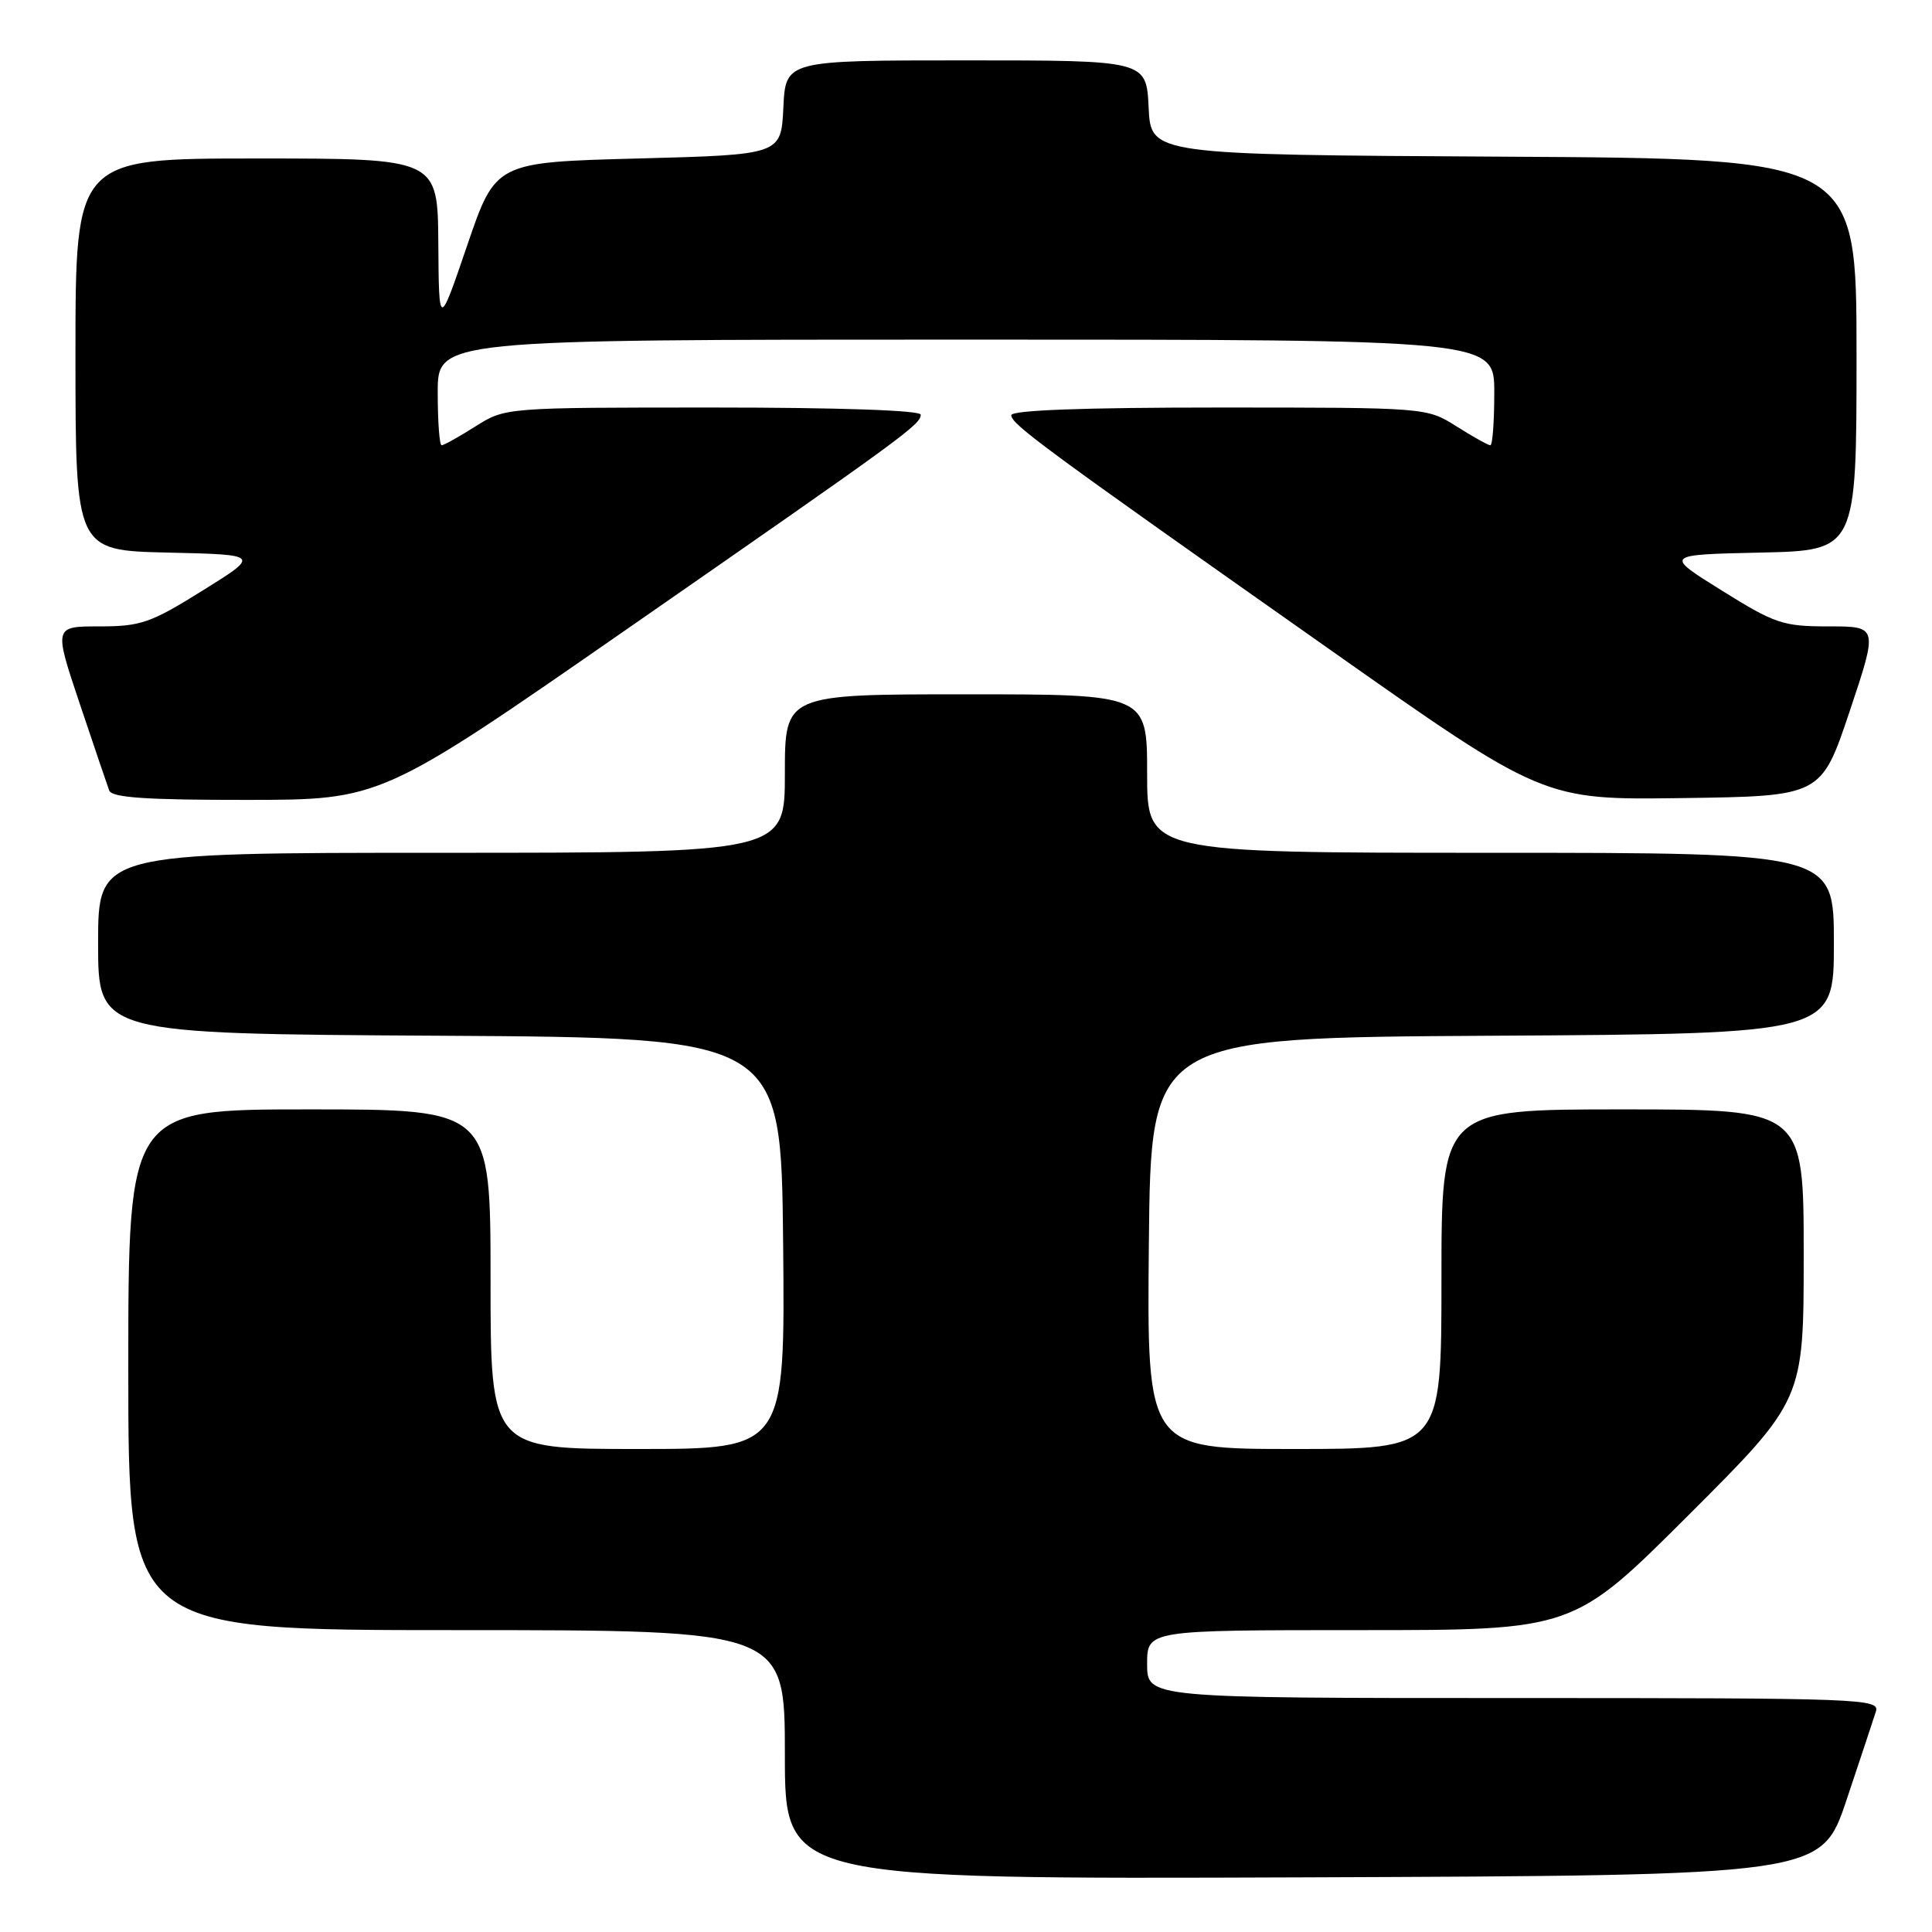 <?xml version="1.0" encoding="UTF-8" standalone="no"?>
<!DOCTYPE svg PUBLIC "-//W3C//DTD SVG 1.1//EN" "http://www.w3.org/Graphics/SVG/1.1/DTD/svg11.dtd" >
<svg xmlns="http://www.w3.org/2000/svg" xmlns:xlink="http://www.w3.org/1999/xlink" version="1.1" viewBox="0 0 256 256">
 <g >
 <path fill="currentColor"
d=" M 244.66 238.55 C 246.49 233.08 248.25 227.79 248.56 226.80 C 249.11 225.08 246.87 225.00 200.57 225.00 C 152.00 225.00 152.00 225.00 152.00 220.50 C 152.00 216.00 152.00 216.00 180.24 216.00 C 208.48 216.00 208.48 216.00 223.74 200.76 C 239.00 185.52 239.00 185.52 239.00 166.26 C 239.00 147.00 239.00 147.00 215.00 147.00 C 191.00 147.00 191.00 147.00 191.00 169.50 C 191.00 192.00 191.00 192.00 171.48 192.00 C 151.97 192.00 151.97 192.00 152.23 164.75 C 152.50 137.50 152.50 137.50 197.75 137.24 C 243.00 136.98 243.00 136.98 243.00 124.99 C 243.00 113.00 243.00 113.00 197.50 113.00 C 152.00 113.00 152.00 113.00 152.00 102.50 C 152.00 92.00 152.00 92.00 128.00 92.00 C 104.00 92.00 104.00 92.00 104.00 102.50 C 104.00 113.00 104.00 113.00 58.50 113.00 C 13.00 113.00 13.00 113.00 13.00 124.99 C 13.00 136.98 13.00 136.98 58.25 137.24 C 103.50 137.50 103.50 137.50 103.77 164.75 C 104.03 192.00 104.03 192.00 84.52 192.00 C 65.00 192.00 65.00 192.00 65.00 169.50 C 65.00 147.00 65.00 147.00 41.00 147.00 C 17.00 147.00 17.00 147.00 17.00 181.50 C 17.00 216.00 17.00 216.00 60.50 216.00 C 104.00 216.00 104.00 216.00 104.00 232.51 C 104.00 249.01 104.00 249.01 172.66 248.76 C 241.32 248.50 241.32 248.50 244.66 238.55 Z  M 83.00 83.41 C 119.84 57.83 122.00 56.26 122.00 54.95 C 122.00 54.37 111.18 54.00 94.48 54.00 C 66.96 54.00 66.96 54.00 63.00 56.50 C 60.82 57.88 58.81 59.00 58.52 59.00 C 58.23 59.00 58.00 55.85 58.00 52.00 C 58.00 45.00 58.00 45.00 128.00 45.00 C 198.00 45.00 198.00 45.00 198.00 52.00 C 198.00 55.85 197.77 59.00 197.48 59.00 C 197.19 59.00 195.18 57.88 193.00 56.50 C 189.04 54.00 189.04 54.00 161.52 54.00 C 143.56 54.00 134.00 54.35 134.00 55.02 C 134.00 56.21 138.23 59.33 176.00 85.92 C 204.50 106.00 204.50 106.00 222.91 105.75 C 241.32 105.50 241.32 105.50 245.09 94.25 C 248.85 83.00 248.85 83.00 242.31 83.00 C 236.25 83.00 235.22 82.66 228.15 78.25 C 220.52 73.50 220.52 73.50 233.26 73.22 C 246.00 72.94 246.00 72.94 246.00 46.98 C 246.00 21.02 246.00 21.02 199.25 20.76 C 152.50 20.50 152.50 20.50 152.20 14.25 C 151.90 8.00 151.90 8.00 128.00 8.00 C 104.10 8.00 104.10 8.00 103.80 14.25 C 103.50 20.50 103.50 20.50 84.58 21.00 C 65.67 21.50 65.67 21.50 61.91 32.50 C 58.16 43.50 58.16 43.50 58.08 32.25 C 58.00 21.00 58.00 21.00 34.00 21.00 C 10.00 21.00 10.00 21.00 10.00 46.97 C 10.00 72.94 10.00 72.94 22.24 73.22 C 34.48 73.50 34.48 73.50 26.85 78.25 C 19.95 82.55 18.66 83.00 13.18 83.00 C 7.13 83.00 7.13 83.00 10.57 93.25 C 12.46 98.89 14.22 104.06 14.47 104.75 C 14.82 105.69 19.40 106.00 32.72 105.99 C 50.50 105.98 50.50 105.98 83.00 83.41 Z "/>
</g>
</svg>